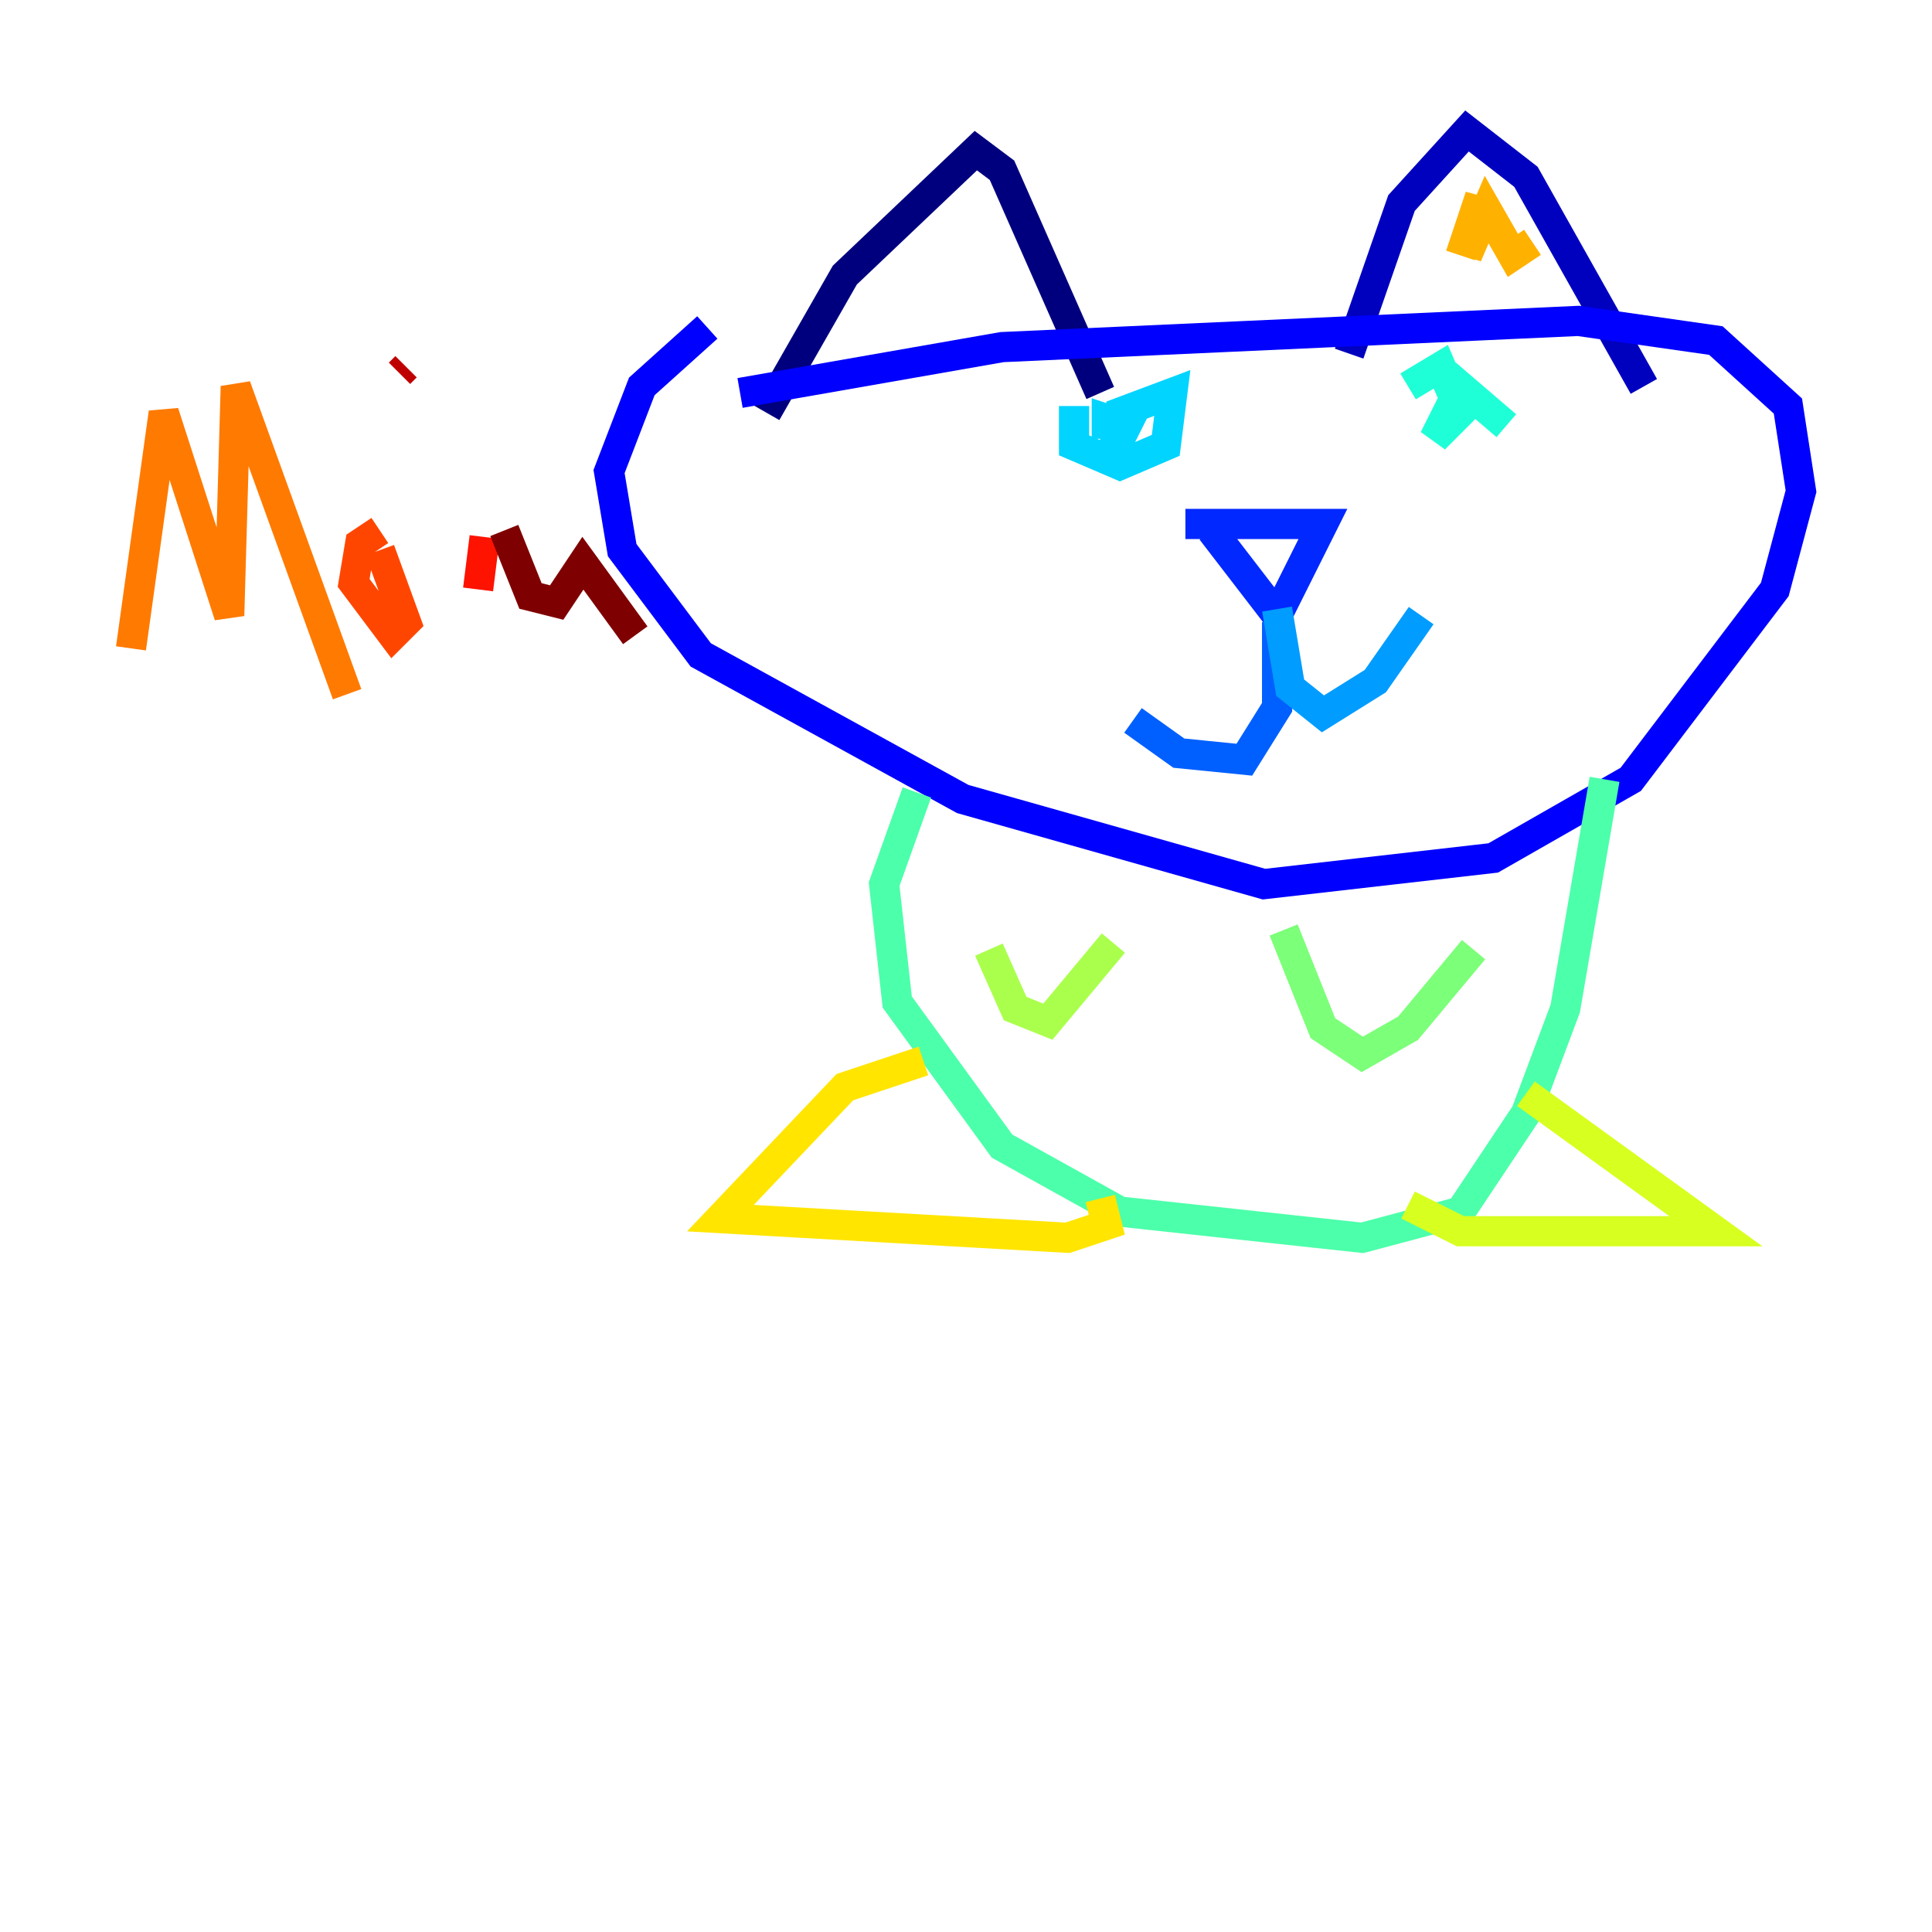 <?xml version="1.0" encoding="utf-8" ?>
<svg baseProfile="tiny" height="128" version="1.2" viewBox="0,0,128,128" width="128" xmlns="http://www.w3.org/2000/svg" xmlns:ev="http://www.w3.org/2001/xml-events" xmlns:xlink="http://www.w3.org/1999/xlink"><defs /><polyline fill="none" points="50.766,27.336 55.973,18.224 64.651,9.98 66.386,11.281 72.895,26.034" stroke="#00007f" stroke-width="2" /><polyline fill="none" points="89.383,23.43 92.854,13.451 97.193,8.678 101.098,11.715 108.909,25.6" stroke="#0000bf" stroke-width="2" /><polyline fill="none" points="49.031,26.034 66.386,22.997 104.57,21.261 113.681,22.563 118.454,26.902 119.322,32.542 117.586,39.051 108.041,51.634 98.929,56.841 83.742,58.576 63.783,52.936 46.427,43.39 41.22,36.447 40.352,31.241 42.522,25.6 46.861,21.695" stroke="#0000fe" stroke-width="2" /><polyline fill="none" points="78.536,34.712 87.647,34.712 84.61,40.786 80.271,35.146" stroke="#0028ff" stroke-width="2" /><polyline fill="none" points="84.61,41.22 84.61,46.861 82.441,50.332 78.102,49.898 75.064,47.729" stroke="#0060ff" stroke-width="2" /><polyline fill="none" points="84.61,40.352 85.478,45.559 87.647,47.295 91.119,45.125 94.156,40.786" stroke="#009cff" stroke-width="2" /><polyline fill="none" points="71.159,26.902 71.159,29.505 74.197,30.807 77.234,29.505 77.668,26.034 74.197,27.336 73.763,29.939 74.63,28.203 73.329,27.77 73.329,29.071" stroke="#00d4ff" stroke-width="2" /><polyline fill="none" points="99.797,28.203 96.759,25.6 95.024,29.071 96.759,27.336 95.458,24.298 93.288,25.6" stroke="#1fffd7" stroke-width="2" /><polyline fill="none" points="60.746,52.502 58.576,58.576 59.444,66.386 66.386,75.932 74.197,80.271 90.251,82.007 96.759,80.271 101.098,73.763 103.702,66.82 106.305,51.634" stroke="#4cffaa" stroke-width="2" /><polyline fill="none" points="85.044,61.614 87.647,68.122 90.251,69.858 93.288,68.122 97.627,62.915" stroke="#7cff79" stroke-width="2" /><polyline fill="none" points="65.519,62.915 67.254,66.82 69.424,67.688 73.763,62.481" stroke="#aaff4c" stroke-width="2" /><polyline fill="none" points="93.288,79.837 96.759,81.573 113.681,81.573 101.098,72.461" stroke="#d7ff1f" stroke-width="2" /><polyline fill="none" points="61.18,70.291 55.973,72.027 47.729,80.705 70.725,82.007 73.329,81.139 72.895,79.403" stroke="#ffe500" stroke-width="2" /><polyline fill="none" points="96.759,16.922 98.061,13.017 97.193,16.922 98.495,13.885 100.231,16.922 101.532,16.054" stroke="#ffb100" stroke-width="2" /><polyline fill="none" points="8.678,42.956 10.848,27.336 15.186,40.786 15.62,25.6 22.997,45.993" stroke="#ff7a00" stroke-width="2" /><polyline fill="none" points="25.166,35.146 23.864,36.014 23.43,38.617 26.034,42.088 26.902,41.22 25.166,36.447" stroke="#ff4600" stroke-width="2" /><polyline fill="none" points="32.108,35.58 31.675,39.051" stroke="#fe1200" stroke-width="2" /><polyline fill="none" points="26.902,24.298 26.468,24.732" stroke="#bf0000" stroke-width="2" /><polyline fill="none" points="33.41,35.146 35.146,39.485 36.881,39.919 38.617,37.315 42.088,42.088" stroke="#7f0000" stroke-width="2" /></svg>